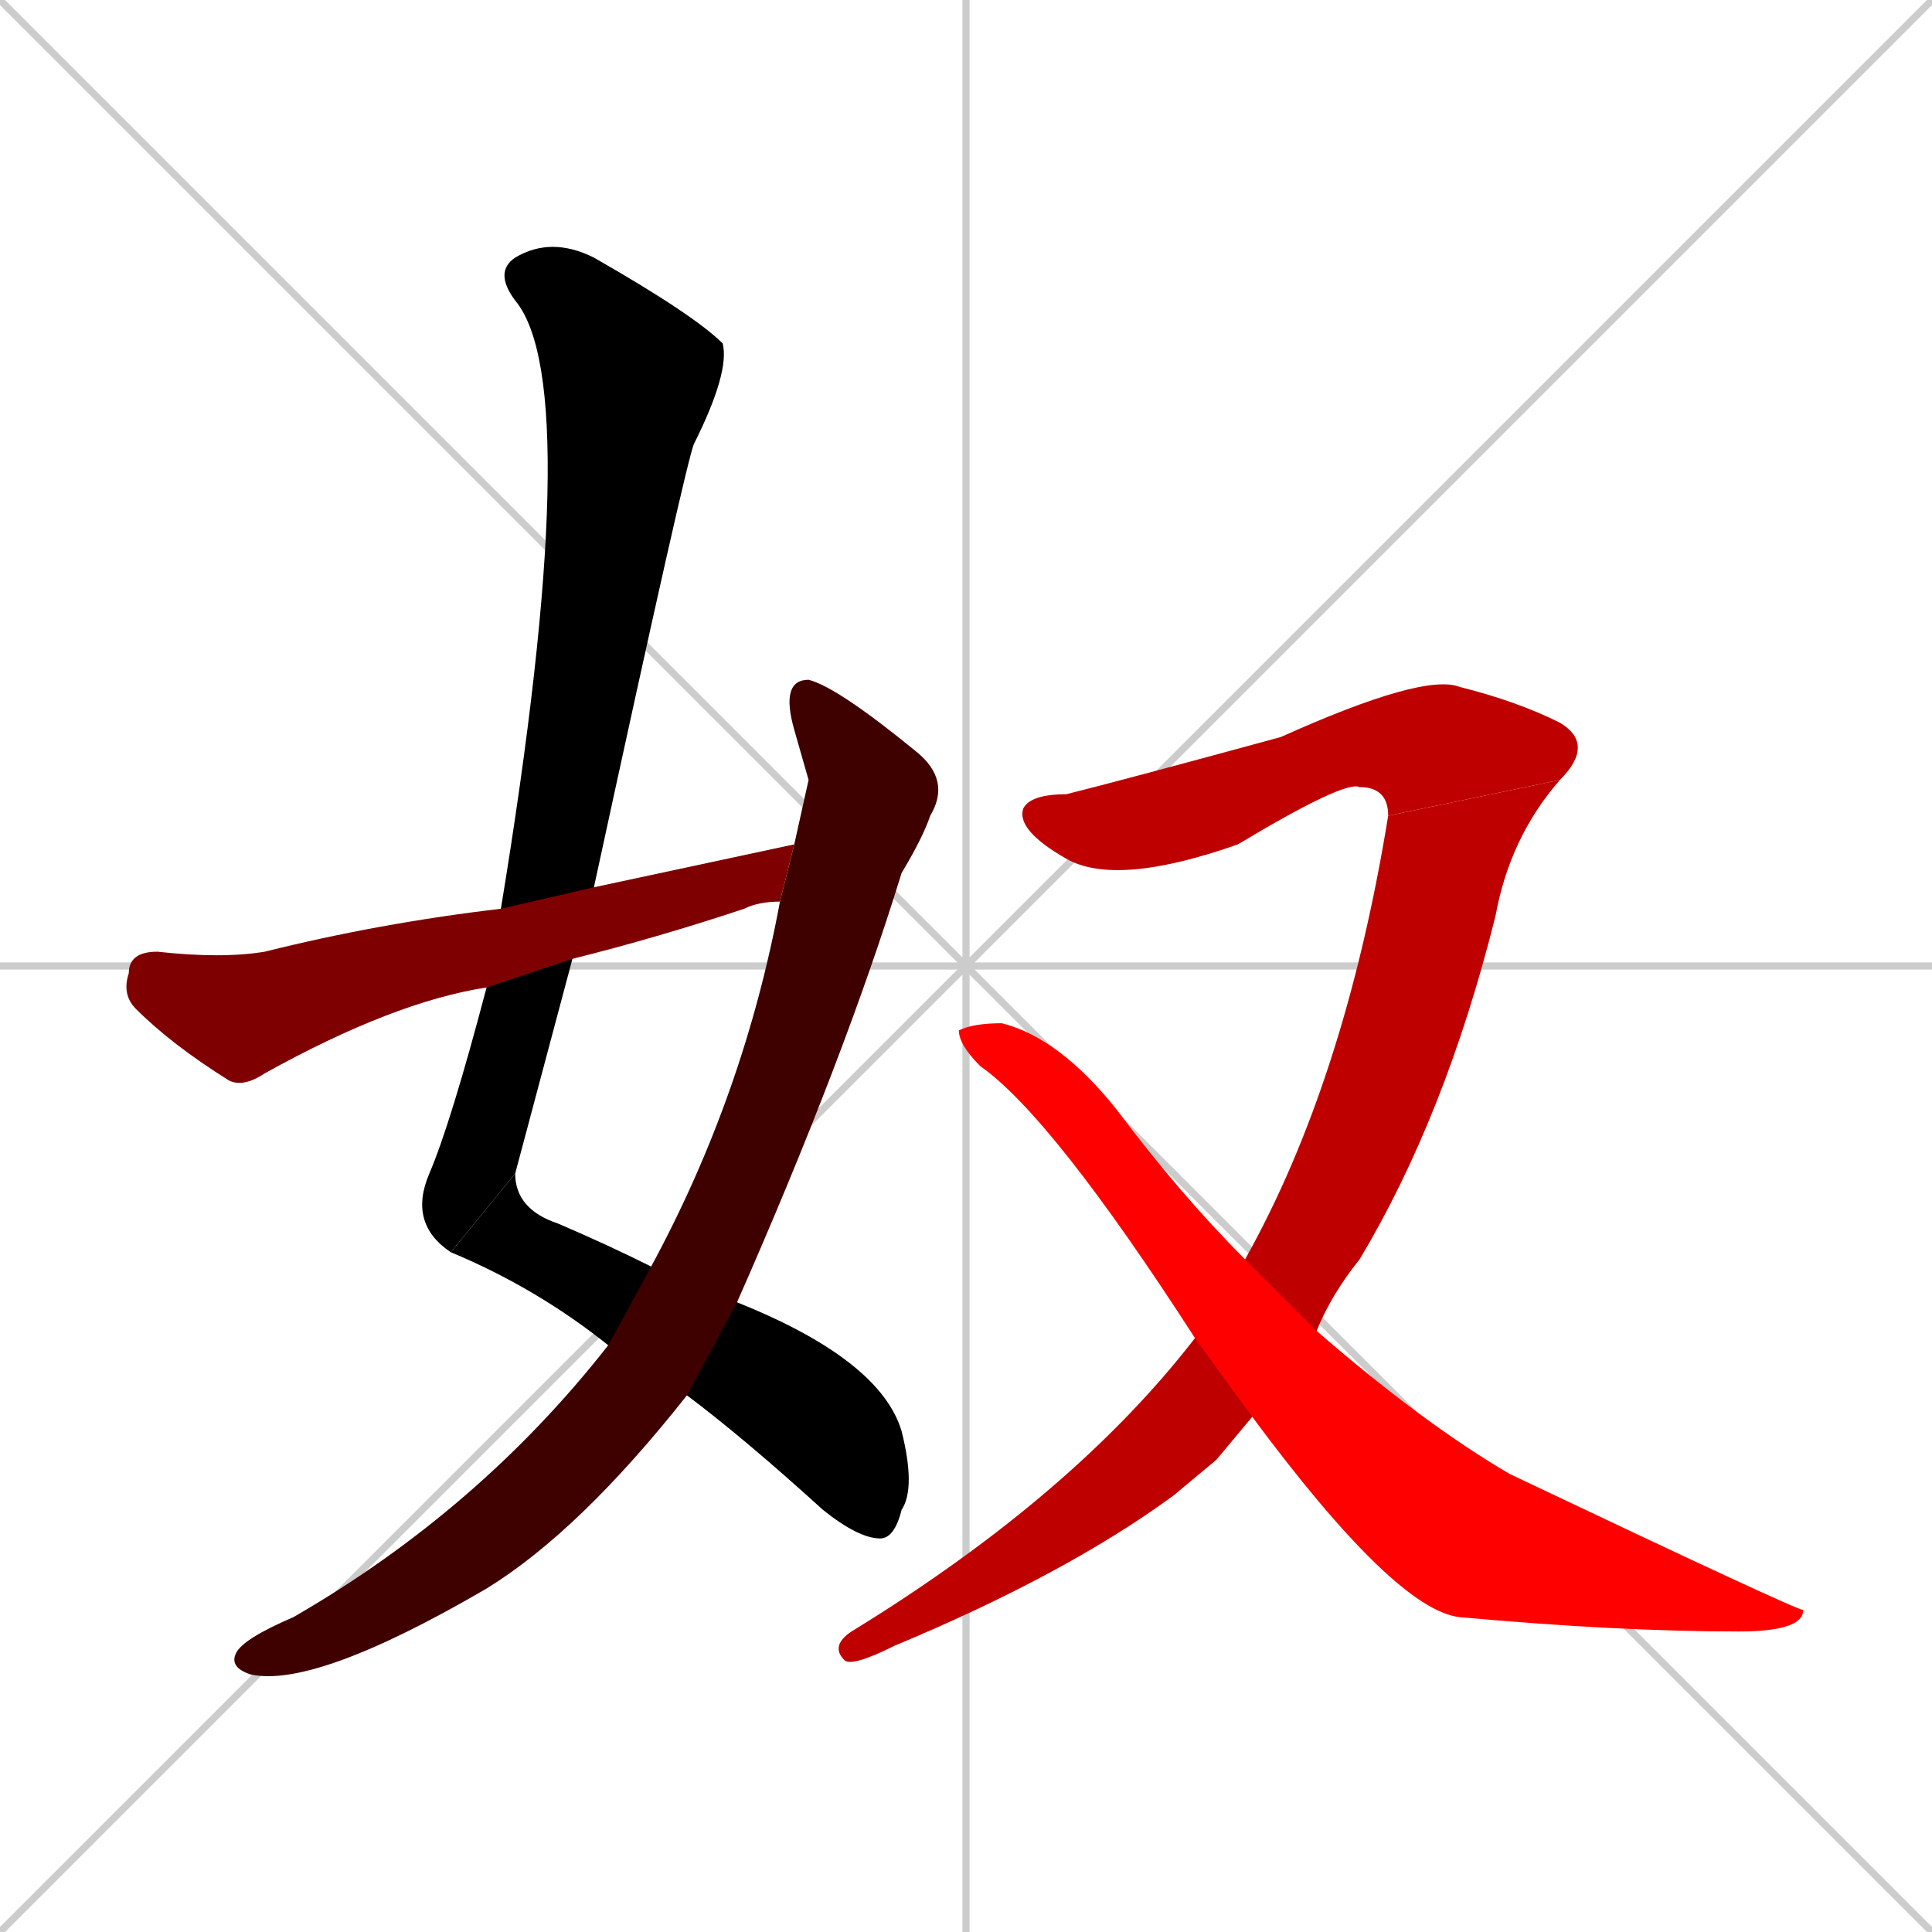 <svg xmlns="http://www.w3.org/2000/svg" xmlns:xlink="http://www.w3.org/1999/xlink" width="270" height="270"><path d="M 0 0 L 270 270 M 270 0 L 0 270 M 135 0 L 135 270 M 0 135 L 270 135" stroke="#CCCCCC" /><path d="M 63 175 Q 57 171 60 164 Q 63 157 68 138 L 70 127 Q 82 54 72 42 Q 69 38 72 36 Q 77 33 83 36 Q 97 44 101 48 Q 102 52 97 62 Q 96 64 83 124 L 80 134 Q 76 149 72 164" fill="#000000" /><path d="M 103 182 Q 123 190 126 200 Q 128 208 126 211 Q 125 215 123 215 Q 120 215 115 211 Q 104 201 96 195 L 85 188 Q 75 180 63 175 L 72 164 Q 72 169 78 171 Q 85 174 91 177" fill="#000000" /><path d="M 113 109 L 111 102 Q 109 95 113 95 Q 117 96 128 105 Q 133 109 130 114 Q 129 117 126 122 Q 118 148 103 182 L 96 195 Q 81 214 68 222 Q 44 236 35 234 Q 32 233 33 231 Q 34 229 41 226 Q 67 211 85 188 L 91 177 Q 104 153 109 126 L 111 118" fill="#3f0000" /><path d="M 68 138 Q 55 140 37 150 Q 34 152 32 151 Q 24 146 19 141 Q 17 139 18 136 Q 18 133 22 133 Q 31 134 37 133 Q 53 129 70 127 L 83 124 Q 97 121 111 118 L 109 126 Q 106 126 104 127 Q 92 131 80 134" fill="#7f0000" /><path d="M 194 114 Q 194 110 190 110 Q 188 109 173 118 Q 156 124 149 120 Q 142 116 143 113 Q 144 111 149 111 Q 157 109 179 103 Q 199 94 204 96 Q 212 98 218 101 Q 223 104 218 109" fill="#bf0000" /><path d="M 170 204 L 164 209 Q 149 220 125 230 Q 119 233 118 232 Q 116 230 119 228 Q 150 209 167 187 L 174 176 Q 188 151 194 114 L 218 109 Q 211 117 209 128 Q 202 156 190 176 Q 186 181 184 186 L 175 198" fill="#bf0000" /><path d="M 167 187 Q 147 156 137 149 Q 134 146 134 144 Q 136 143 140 143 Q 148 145 156 155 Q 165 167 174 176 L 184 186 Q 199 199 211 206 Q 251 225 252 225 Q 252 228 243 228 Q 226 228 204 226 Q 195 225 175 198" fill="#ff0000" /></svg>